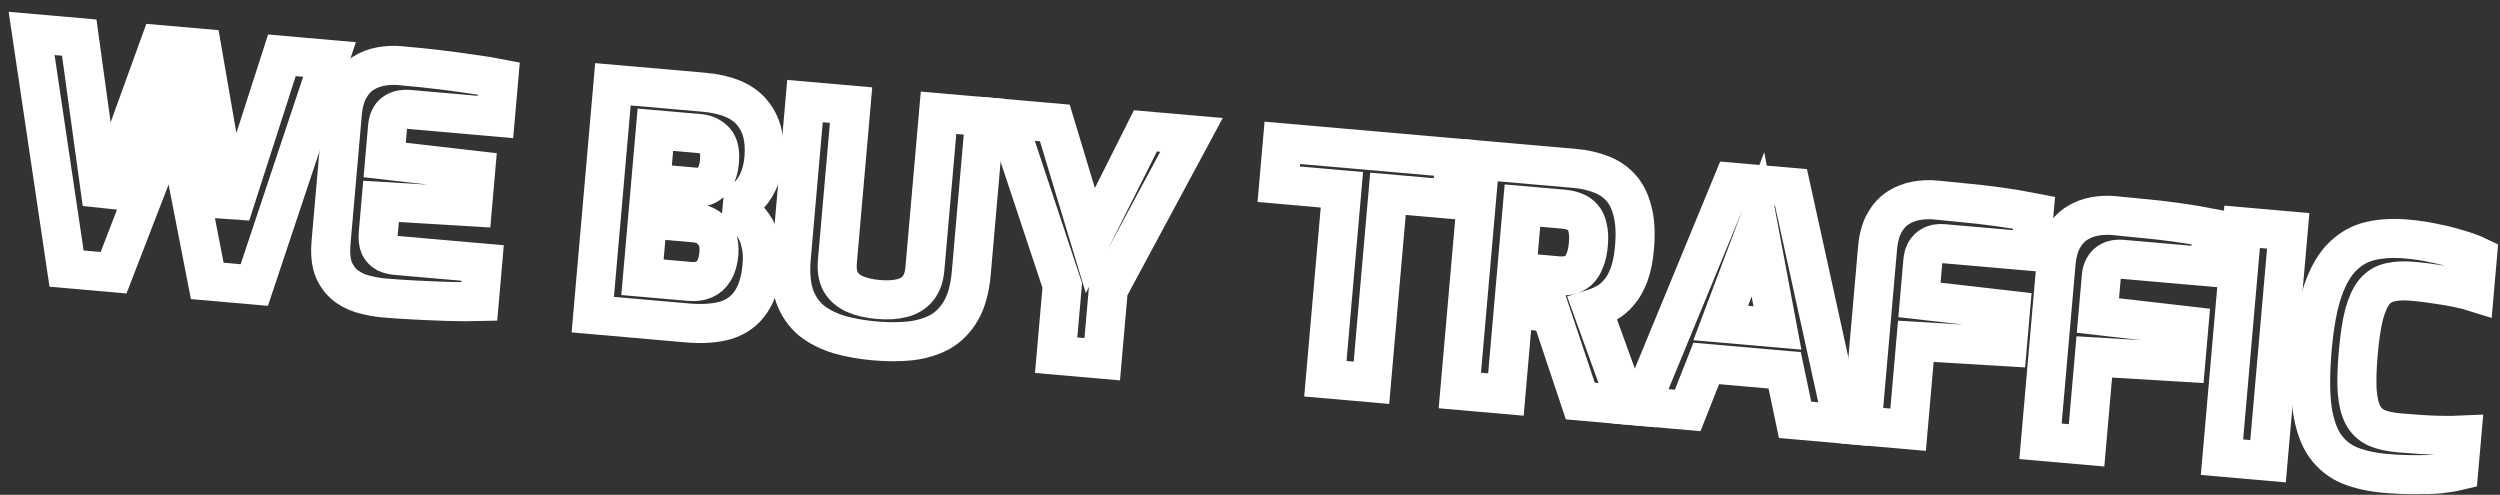 <svg width="192" height="38" viewBox="0 0 192 38" fill="none" xmlns="http://www.w3.org/2000/svg">
<rect x="0" y="0" width="192" height="38" fill="#333333" stroke="none"/>
<mask id="path-1-outside-1_18_835" maskUnits="userSpaceOnUse" x="-1.293" y="-0.764" width="194.27" height="39.734" fill="black">
<rect fill="white" x="-1.293" y="-0.764" width="194.27" height="39.734"/>
<path d="M5.112 20.629L2.428 2.567L6.086 2.887L7.839 15.616L12.254 3.426L15.506 3.711L17.713 16.48L21.65 4.248L25.308 4.568L19.529 21.891L15.919 21.575L13.424 8.781L8.722 20.945L5.112 20.629Z"/>
<path d="M29.389 22.874C29.006 22.84 28.571 22.762 28.084 22.639C27.595 22.532 27.131 22.331 26.691 22.035C26.267 21.741 25.926 21.326 25.668 20.79C25.427 20.238 25.346 19.509 25.426 18.6L26.29 8.726C26.358 7.945 26.535 7.302 26.82 6.797C27.105 6.292 27.46 5.905 27.885 5.637C28.31 5.369 28.767 5.192 29.256 5.107C29.745 5.021 30.221 4.998 30.683 5.039C31.879 5.143 32.929 5.251 33.835 5.363C34.757 5.475 35.582 5.588 36.311 5.7C37.042 5.796 37.707 5.902 38.307 6.019L38.048 8.984L31.449 8.406C30.955 8.363 30.562 8.449 30.27 8.664C29.978 8.88 29.811 9.235 29.767 9.729L29.544 12.287L36.532 13.091L36.287 15.888L29.265 15.467L29.052 17.905C29.016 18.32 29.051 18.652 29.158 18.902C29.282 19.138 29.451 19.314 29.666 19.429C29.898 19.529 30.141 19.591 30.396 19.613L37.067 20.197L36.808 23.161C36.099 23.18 35.313 23.175 34.448 23.148C33.599 23.122 32.735 23.086 31.855 23.041C30.992 22.998 30.169 22.942 29.389 22.874Z"/>
<path d="M45.525 24.165L47.073 6.473L54.03 7.081C55.783 7.235 57.023 7.753 57.749 8.635C58.492 9.503 58.799 10.679 58.669 12.161C58.608 12.862 58.45 13.475 58.195 13.999C57.958 14.508 57.641 14.922 57.243 15.24C56.847 15.543 56.389 15.736 55.868 15.819C56.242 15.948 56.595 16.131 56.928 16.369C57.276 16.608 57.579 16.916 57.835 17.292C58.107 17.669 58.3 18.119 58.415 18.643C58.547 19.153 58.585 19.734 58.528 20.388C58.423 21.583 58.132 22.522 57.655 23.203C57.194 23.885 56.551 24.351 55.726 24.6C54.919 24.834 53.941 24.901 52.793 24.801L45.525 24.165ZM49.342 21.295L52.976 21.613C53.39 21.649 53.756 21.601 54.073 21.468C54.389 21.335 54.642 21.108 54.831 20.787C55.035 20.468 55.162 20.029 55.211 19.471C55.251 19.009 55.198 18.611 55.05 18.277C54.903 17.943 54.685 17.675 54.398 17.473C54.111 17.271 53.767 17.153 53.369 17.118L49.735 16.8L49.342 21.295ZM49.973 14.074L53.416 14.376C53.926 14.42 54.341 14.272 54.66 13.93C54.996 13.574 55.191 13.093 55.244 12.488C55.328 11.708 55.216 11.152 54.908 10.82C54.599 10.488 54.206 10.301 53.728 10.259L50.333 9.962L49.973 14.074Z"/>
<path d="M67.175 26.18C66.203 26.095 65.301 25.935 64.47 25.702C63.641 25.453 62.925 25.093 62.324 24.623C61.74 24.138 61.306 23.506 61.02 22.726C60.753 21.932 60.67 20.945 60.773 19.765L61.823 7.763L65.362 8.073L64.314 20.051C64.257 20.704 64.339 21.234 64.561 21.639C64.798 22.045 65.156 22.357 65.635 22.576C66.13 22.796 66.736 22.937 67.453 23C68.154 23.061 68.76 23.026 69.269 22.894C69.794 22.763 70.201 22.517 70.49 22.157C70.794 21.798 70.975 21.292 71.032 20.639L72.08 8.66L75.642 8.972L74.593 20.974C74.49 22.154 74.229 23.111 73.811 23.845C73.395 24.564 72.858 25.111 72.198 25.487C71.54 25.847 70.781 26.078 69.921 26.179C69.079 26.266 68.163 26.266 67.175 26.18Z"/>
<path d="M81.113 27.279L81.582 21.923L77.329 9.12L81.011 9.442L83.738 18.474L87.969 10.05L91.507 10.36L85.12 22.233L84.652 27.588L81.113 27.279Z"/>
<path d="M101.788 29.087L103.057 14.575L98.204 14.15L98.482 10.97L111.751 12.131L111.473 15.311L106.596 14.884L105.327 29.397L101.788 29.087Z"/>
<path d="M112.115 29.991L113.662 12.298L120.978 12.938C121.679 13 122.325 13.145 122.916 13.373C123.507 13.585 124.016 13.919 124.442 14.374C124.868 14.829 125.177 15.434 125.368 16.189C125.574 16.946 125.628 17.899 125.527 19.046C125.456 19.859 125.316 20.546 125.106 21.105C124.897 21.665 124.64 22.117 124.337 22.459C124.05 22.804 123.73 23.073 123.375 23.267C123.021 23.461 122.662 23.614 122.299 23.727L124.977 31.116L121.367 30.8L119.095 24C118.904 23.984 118.681 23.964 118.426 23.942C118.188 23.905 117.942 23.875 117.687 23.853C117.432 23.831 117.177 23.808 116.921 23.786C116.666 23.764 116.436 23.736 116.23 23.702L115.653 30.3L112.115 29.991ZM116.475 20.904L119.631 21.18C119.95 21.208 120.24 21.194 120.502 21.136C120.764 21.079 120.999 20.963 121.207 20.788C121.416 20.598 121.584 20.339 121.708 20.013C121.849 19.688 121.943 19.263 121.989 18.737C122.032 18.242 122.012 17.831 121.928 17.503C121.862 17.16 121.741 16.892 121.565 16.7C121.39 16.492 121.178 16.345 120.929 16.259C120.681 16.157 120.397 16.092 120.078 16.064L116.922 15.788L116.475 20.904Z"/>
<path d="M125.98 31.204L133.075 13.997L137.546 14.388L141.545 32.566L137.863 32.243L137.064 28.439L131.039 27.912L129.615 31.522L125.98 31.204ZM132.153 24.806L136.505 25.186L135.009 17.226L132.153 24.806Z"/>
<path d="M143.004 32.693L144.198 19.041C144.267 18.261 144.443 17.617 144.729 17.112C145.014 16.607 145.369 16.221 145.794 15.953C146.219 15.685 146.676 15.508 147.165 15.422C147.654 15.337 148.13 15.314 148.592 15.354C149.166 15.405 149.875 15.475 150.718 15.565C151.579 15.64 152.485 15.743 153.438 15.875C154.406 16.008 155.332 16.161 156.216 16.335L155.957 19.299L149.286 18.716C148.792 18.672 148.406 18.775 148.127 19.024C147.866 19.258 147.716 19.59 147.678 20.02L147.415 23.033L154.403 23.837L154.159 26.634L147.137 26.213L146.543 33.003L143.004 32.693Z"/>
<path d="M156.71 33.892L157.904 20.241C157.972 19.459 158.149 18.817 158.434 18.311C158.719 17.806 159.074 17.42 159.499 17.152C159.924 16.884 160.381 16.707 160.871 16.621C161.36 16.536 161.836 16.513 162.298 16.553C162.872 16.604 163.58 16.674 164.424 16.764C165.284 16.839 166.191 16.942 167.143 17.074C168.111 17.207 169.037 17.36 169.922 17.534L169.662 20.498L162.992 19.915C162.498 19.872 162.111 19.974 161.832 20.223C161.571 20.457 161.422 20.789 161.384 21.22L161.12 24.232L168.109 25.036L167.864 27.834L160.842 27.412L160.248 34.202L156.71 33.892Z"/>
<path d="M170.649 35.112L172.196 17.419L175.735 17.729L174.187 35.422L170.649 35.112Z"/>
<path d="M183.197 36.354C182.161 36.264 181.255 36.064 180.479 35.755C179.719 35.448 179.088 34.951 178.586 34.264C178.099 33.58 177.764 32.635 177.581 31.43C177.414 30.211 177.414 28.653 177.58 26.756C177.74 24.923 178.015 23.438 178.404 22.299C178.81 21.146 179.319 20.275 179.933 19.686C180.548 19.082 181.265 18.687 182.084 18.501C182.904 18.316 183.815 18.267 184.82 18.355C185.617 18.425 186.354 18.538 187.031 18.693C187.725 18.834 188.345 18.993 188.892 19.169C189.44 19.33 189.899 19.498 190.269 19.675L190.029 22.425C189.747 22.336 189.363 22.238 188.874 22.131C188.401 22.025 187.856 21.929 187.237 21.843C186.619 21.741 185.968 21.66 185.283 21.6C184.613 21.541 184.032 21.571 183.54 21.688C183.066 21.791 182.667 22.038 182.343 22.427C182.038 22.802 181.779 23.365 181.569 24.118C181.375 24.872 181.224 25.862 181.116 27.09C181.013 28.269 180.984 29.246 181.029 30.021C181.089 30.797 181.236 31.413 181.47 31.867C181.704 32.305 182.045 32.632 182.492 32.847C182.956 33.049 183.547 33.181 184.264 33.243C185.476 33.349 186.458 33.411 187.211 33.429C187.98 33.448 188.599 33.446 189.067 33.423L188.828 36.148C188.386 36.254 187.88 36.338 187.313 36.401C186.746 36.448 186.126 36.466 185.453 36.455C184.778 36.461 184.026 36.427 183.197 36.354Z"/>
</mask>
<path d="M5.112 20.629L2.428 2.567L6.086 2.887L7.839 15.616L12.254 3.426L15.506 3.711L17.713 16.48L21.65 4.248L25.308 4.568L19.529 21.891L15.919 21.575L13.424 8.781L8.722 20.945L5.112 20.629Z" stroke="white" stroke-width="3" mask="url(#path-1-outside-1_18_835)"/>
<path d="M29.389 22.874C29.006 22.84 28.571 22.762 28.084 22.639C27.595 22.532 27.131 22.331 26.691 22.035C26.267 21.741 25.926 21.326 25.668 20.79C25.427 20.238 25.346 19.509 25.426 18.6L26.29 8.726C26.358 7.945 26.535 7.302 26.82 6.797C27.105 6.292 27.46 5.905 27.885 5.637C28.31 5.369 28.767 5.192 29.256 5.107C29.745 5.021 30.221 4.998 30.683 5.039C31.879 5.143 32.929 5.251 33.835 5.363C34.757 5.475 35.582 5.588 36.311 5.7C37.042 5.796 37.707 5.902 38.307 6.019L38.048 8.984L31.449 8.406C30.955 8.363 30.562 8.449 30.27 8.664C29.978 8.88 29.811 9.235 29.767 9.729L29.544 12.287L36.532 13.091L36.287 15.888L29.265 15.467L29.052 17.905C29.016 18.32 29.051 18.652 29.158 18.902C29.282 19.138 29.451 19.314 29.666 19.429C29.898 19.529 30.141 19.591 30.396 19.613L37.067 20.197L36.808 23.161C36.099 23.18 35.313 23.175 34.448 23.148C33.599 23.122 32.735 23.086 31.855 23.041C30.992 22.998 30.169 22.942 29.389 22.874Z" stroke="white" stroke-width="3" mask="url(#path-1-outside-1_18_835)"/>
<path d="M45.525 24.165L47.073 6.473L54.03 7.081C55.783 7.235 57.023 7.753 57.749 8.635C58.492 9.503 58.799 10.679 58.669 12.161C58.608 12.862 58.45 13.475 58.195 13.999C57.958 14.508 57.641 14.922 57.243 15.24C56.847 15.543 56.389 15.736 55.868 15.819C56.242 15.948 56.595 16.131 56.928 16.369C57.276 16.608 57.579 16.916 57.835 17.292C58.107 17.669 58.3 18.119 58.415 18.643C58.547 19.153 58.585 19.734 58.528 20.388C58.423 21.583 58.132 22.522 57.655 23.203C57.194 23.885 56.551 24.351 55.726 24.6C54.919 24.834 53.941 24.901 52.793 24.801L45.525 24.165ZM49.342 21.295L52.976 21.613C53.39 21.649 53.756 21.601 54.073 21.468C54.389 21.335 54.642 21.108 54.831 20.787C55.035 20.468 55.162 20.029 55.211 19.471C55.251 19.009 55.198 18.611 55.05 18.277C54.903 17.943 54.685 17.675 54.398 17.473C54.111 17.271 53.767 17.153 53.369 17.118L49.735 16.8L49.342 21.295ZM49.973 14.074L53.416 14.376C53.926 14.42 54.341 14.272 54.66 13.93C54.996 13.574 55.191 13.093 55.244 12.488C55.328 11.708 55.216 11.152 54.908 10.82C54.599 10.488 54.206 10.301 53.728 10.259L50.333 9.962L49.973 14.074Z" stroke="white" stroke-width="3" mask="url(#path-1-outside-1_18_835)"/>
<path d="M67.175 26.18C66.203 26.095 65.301 25.935 64.47 25.702C63.641 25.453 62.925 25.093 62.324 24.623C61.74 24.138 61.306 23.506 61.02 22.726C60.753 21.932 60.67 20.945 60.773 19.765L61.823 7.763L65.362 8.073L64.314 20.051C64.257 20.704 64.339 21.234 64.561 21.639C64.798 22.045 65.156 22.357 65.635 22.576C66.13 22.796 66.736 22.937 67.453 23C68.154 23.061 68.76 23.026 69.269 22.894C69.794 22.763 70.201 22.517 70.49 22.157C70.794 21.798 70.975 21.292 71.032 20.639L72.08 8.66L75.642 8.972L74.593 20.974C74.49 22.154 74.229 23.111 73.811 23.845C73.395 24.564 72.858 25.111 72.198 25.487C71.54 25.847 70.781 26.078 69.921 26.179C69.079 26.266 68.163 26.266 67.175 26.18Z" stroke="white" stroke-width="3" mask="url(#path-1-outside-1_18_835)"/>
<path d="M81.113 27.279L81.582 21.923L77.329 9.12L81.011 9.442L83.738 18.474L87.969 10.05L91.507 10.36L85.12 22.233L84.652 27.588L81.113 27.279Z" stroke="white" stroke-width="3" mask="url(#path-1-outside-1_18_835)"/>
<path d="M101.788 29.087L103.057 14.575L98.204 14.15L98.482 10.97L111.751 12.131L111.473 15.311L106.596 14.884L105.327 29.397L101.788 29.087Z" stroke="white" stroke-width="3" mask="url(#path-1-outside-1_18_835)"/>
<path d="M112.115 29.991L113.662 12.298L120.978 12.938C121.679 13 122.325 13.145 122.916 13.373C123.507 13.585 124.016 13.919 124.442 14.374C124.868 14.829 125.177 15.434 125.368 16.189C125.574 16.946 125.628 17.899 125.527 19.046C125.456 19.859 125.316 20.546 125.106 21.105C124.897 21.665 124.64 22.117 124.337 22.459C124.05 22.804 123.73 23.073 123.375 23.267C123.021 23.461 122.662 23.614 122.299 23.727L124.977 31.116L121.367 30.8L119.095 24C118.904 23.984 118.681 23.964 118.426 23.942C118.188 23.905 117.942 23.875 117.687 23.853C117.432 23.831 117.177 23.808 116.921 23.786C116.666 23.764 116.436 23.736 116.23 23.702L115.653 30.3L112.115 29.991ZM116.475 20.904L119.631 21.18C119.95 21.208 120.24 21.194 120.502 21.136C120.764 21.079 120.999 20.963 121.207 20.788C121.416 20.598 121.584 20.339 121.708 20.013C121.849 19.688 121.943 19.263 121.989 18.737C122.032 18.242 122.012 17.831 121.928 17.503C121.862 17.16 121.741 16.892 121.565 16.7C121.39 16.492 121.178 16.345 120.929 16.259C120.681 16.157 120.397 16.092 120.078 16.064L116.922 15.788L116.475 20.904Z" stroke="white" stroke-width="3" mask="url(#path-1-outside-1_18_835)"/>
<path d="M125.98 31.204L133.075 13.997L137.546 14.388L141.545 32.566L137.863 32.243L137.064 28.439L131.039 27.912L129.615 31.522L125.98 31.204ZM132.153 24.806L136.505 25.186L135.009 17.226L132.153 24.806Z" stroke="white" stroke-width="3" mask="url(#path-1-outside-1_18_835)"/>
<path d="M143.004 32.693L144.198 19.041C144.267 18.261 144.443 17.617 144.729 17.112C145.014 16.607 145.369 16.221 145.794 15.953C146.219 15.685 146.676 15.508 147.165 15.422C147.654 15.337 148.13 15.314 148.592 15.354C149.166 15.405 149.875 15.475 150.718 15.565C151.579 15.64 152.485 15.743 153.438 15.875C154.406 16.008 155.332 16.161 156.216 16.335L155.957 19.299L149.286 18.716C148.792 18.672 148.406 18.775 148.127 19.024C147.866 19.258 147.716 19.59 147.678 20.02L147.415 23.033L154.403 23.837L154.159 26.634L147.137 26.213L146.543 33.003L143.004 32.693Z" stroke="white" stroke-width="3" mask="url(#path-1-outside-1_18_835)"/>
<path d="M156.71 33.892L157.904 20.241C157.972 19.459 158.149 18.817 158.434 18.311C158.719 17.806 159.074 17.42 159.499 17.152C159.924 16.884 160.381 16.707 160.871 16.621C161.36 16.536 161.836 16.513 162.298 16.553C162.872 16.604 163.58 16.674 164.424 16.764C165.284 16.839 166.191 16.942 167.143 17.074C168.111 17.207 169.037 17.36 169.922 17.534L169.662 20.498L162.992 19.915C162.498 19.872 162.111 19.974 161.832 20.223C161.571 20.457 161.422 20.789 161.384 21.22L161.12 24.232L168.109 25.036L167.864 27.834L160.842 27.412L160.248 34.202L156.71 33.892Z" stroke="white" stroke-width="3" mask="url(#path-1-outside-1_18_835)"/>
<path d="M170.649 35.112L172.196 17.419L175.735 17.729L174.187 35.422L170.649 35.112Z" stroke="white" stroke-width="3" mask="url(#path-1-outside-1_18_835)"/>
<path d="M183.197 36.354C182.161 36.264 181.255 36.064 180.479 35.755C179.719 35.448 179.088 34.951 178.586 34.264C178.099 33.58 177.764 32.635 177.581 31.43C177.414 30.211 177.414 28.653 177.58 26.756C177.74 24.923 178.015 23.438 178.404 22.299C178.81 21.146 179.319 20.275 179.933 19.686C180.548 19.082 181.265 18.687 182.084 18.501C182.904 18.316 183.815 18.267 184.82 18.355C185.617 18.425 186.354 18.538 187.031 18.693C187.725 18.834 188.345 18.993 188.892 19.169C189.44 19.33 189.899 19.498 190.269 19.675L190.029 22.425C189.747 22.336 189.363 22.238 188.874 22.131C188.401 22.025 187.856 21.929 187.237 21.843C186.619 21.741 185.968 21.66 185.283 21.6C184.613 21.541 184.032 21.571 183.54 21.688C183.066 21.791 182.667 22.038 182.343 22.427C182.038 22.802 181.779 23.365 181.569 24.118C181.375 24.872 181.224 25.862 181.116 27.09C181.013 28.269 180.984 29.246 181.029 30.021C181.089 30.797 181.236 31.413 181.47 31.867C181.704 32.305 182.045 32.632 182.492 32.847C182.956 33.049 183.547 33.181 184.264 33.243C185.476 33.349 186.458 33.411 187.211 33.429C187.98 33.448 188.599 33.446 189.067 33.423L188.828 36.148C188.386 36.254 187.88 36.338 187.313 36.401C186.746 36.448 186.126 36.466 185.453 36.455C184.778 36.461 184.026 36.427 183.197 36.354Z" stroke="white" stroke-width="3" mask="url(#path-1-outside-1_18_835)"/>
</svg>

